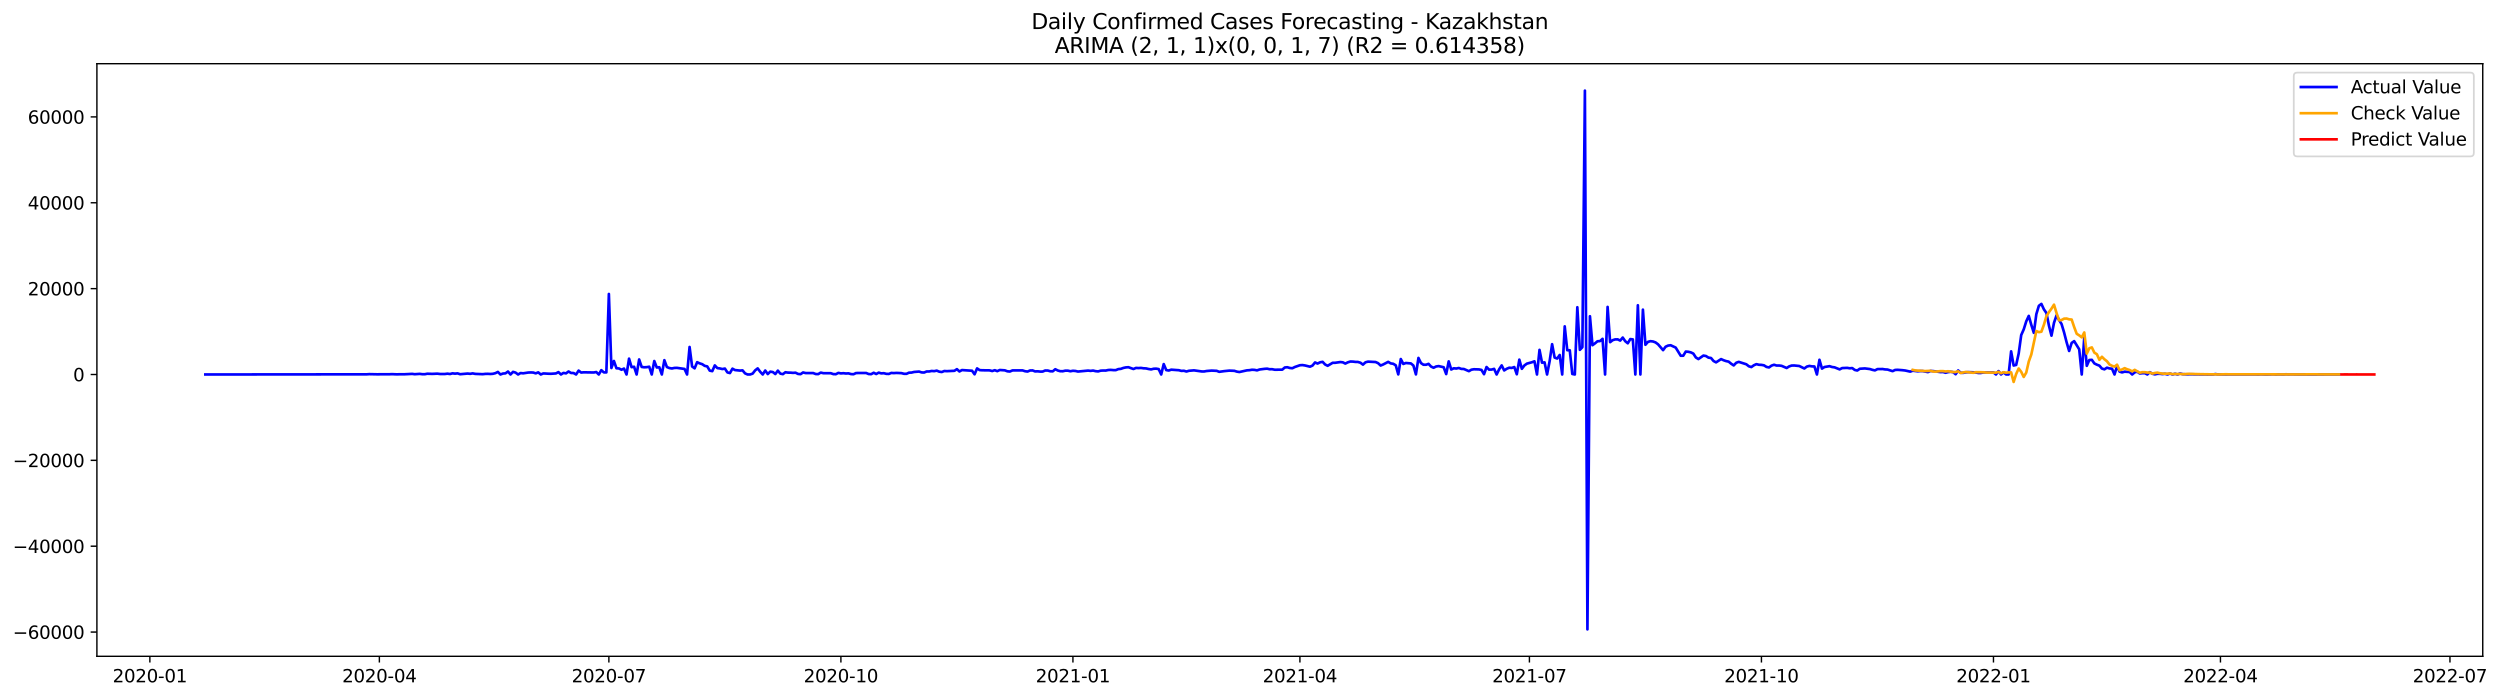 <?xml version="1.0" encoding="utf-8" standalone="no"?>
<!DOCTYPE svg PUBLIC "-//W3C//DTD SVG 1.1//EN"
  "http://www.w3.org/Graphics/SVG/1.1/DTD/svg11.dtd">
<svg xmlns:xlink="http://www.w3.org/1999/xlink" width="1403.28pt" height="392.274pt" viewBox="0 0 1403.28 392.274" xmlns="http://www.w3.org/2000/svg" version="1.1">
 <defs>
  <style type="text/css">*{stroke-linejoin: round; stroke-linecap: butt}</style>
 </defs>
 <g id="figure_1">
  <g id="patch_1">
   <path d="M 0 392.274 
L 1403.28 392.274 
L 1403.28 0 
L 0 0 
z
" style="fill: #ffffff"/>
  </g>
  <g id="axes_1">
   <g id="patch_2">
    <path d="M 54.392 368.396 
L 1393.592 368.396 
L 1393.592 35.755 
L 54.392 35.755 
z
" style="fill: #ffffff"/>
   </g>
   <g id="matplotlib.axis_1">
    <g id="xtick_1">
     <g id="line2d_1">
      <defs>
       <path id="me13d7cc949" d="M 0 0 
L 0 3.5 
" style="stroke: #000000; stroke-width: 0.8"/>
      </defs>
      <g>
       <use xlink:href="#me13d7cc949" x="84.121" y="368.396" style="stroke: #000000; stroke-width: 0.8"/>
      </g>
     </g>
     <g id="text_1">
      <!-- 2020-01 -->
      <g transform="translate(63.229 382.994)scale(0.1 -0.1)">
       <defs>
        <path id="DejaVuSans-32" d="M 1228 531 
L 3431 531 
L 3431 0 
L 469 0 
L 469 531 
Q 828 903 1448 1529 
Q 2069 2156 2228 2338 
Q 2531 2678 2651 2914 
Q 2772 3150 2772 3378 
Q 2772 3750 2511 3984 
Q 2250 4219 1831 4219 
Q 1534 4219 1204 4116 
Q 875 4013 500 3803 
L 500 4441 
Q 881 4594 1212 4672 
Q 1544 4750 1819 4750 
Q 2544 4750 2975 4387 
Q 3406 4025 3406 3419 
Q 3406 3131 3298 2873 
Q 3191 2616 2906 2266 
Q 2828 2175 2409 1742 
Q 1991 1309 1228 531 
z
" transform="scale(0.016)"/>
        <path id="DejaVuSans-30" d="M 2034 4250 
Q 1547 4250 1301 3770 
Q 1056 3291 1056 2328 
Q 1056 1369 1301 889 
Q 1547 409 2034 409 
Q 2525 409 2770 889 
Q 3016 1369 3016 2328 
Q 3016 3291 2770 3770 
Q 2525 4250 2034 4250 
z
M 2034 4750 
Q 2819 4750 3233 4129 
Q 3647 3509 3647 2328 
Q 3647 1150 3233 529 
Q 2819 -91 2034 -91 
Q 1250 -91 836 529 
Q 422 1150 422 2328 
Q 422 3509 836 4129 
Q 1250 4750 2034 4750 
z
" transform="scale(0.016)"/>
        <path id="DejaVuSans-2d" d="M 313 2009 
L 1997 2009 
L 1997 1497 
L 313 1497 
L 313 2009 
z
" transform="scale(0.016)"/>
        <path id="DejaVuSans-31" d="M 794 531 
L 1825 531 
L 1825 4091 
L 703 3866 
L 703 4441 
L 1819 4666 
L 2450 4666 
L 2450 531 
L 3481 531 
L 3481 0 
L 794 0 
L 794 531 
z
" transform="scale(0.016)"/>
       </defs>
       <use xlink:href="#DejaVuSans-32"/>
       <use xlink:href="#DejaVuSans-30" x="63.623"/>
       <use xlink:href="#DejaVuSans-32" x="127.246"/>
       <use xlink:href="#DejaVuSans-30" x="190.869"/>
       <use xlink:href="#DejaVuSans-2d" x="254.492"/>
       <use xlink:href="#DejaVuSans-30" x="290.576"/>
       <use xlink:href="#DejaVuSans-31" x="354.199"/>
      </g>
     </g>
    </g>
    <g id="xtick_2">
     <g id="line2d_2">
      <g>
       <use xlink:href="#me13d7cc949" x="212.944" y="368.396" style="stroke: #000000; stroke-width: 0.8"/>
      </g>
     </g>
     <g id="text_2">
      <!-- 2020-04 -->
      <g transform="translate(192.053 382.994)scale(0.1 -0.1)">
       <defs>
        <path id="DejaVuSans-34" d="M 2419 4116 
L 825 1625 
L 2419 1625 
L 2419 4116 
z
M 2253 4666 
L 3047 4666 
L 3047 1625 
L 3713 1625 
L 3713 1100 
L 3047 1100 
L 3047 0 
L 2419 0 
L 2419 1100 
L 313 1100 
L 313 1709 
L 2253 4666 
z
" transform="scale(0.016)"/>
       </defs>
       <use xlink:href="#DejaVuSans-32"/>
       <use xlink:href="#DejaVuSans-30" x="63.623"/>
       <use xlink:href="#DejaVuSans-32" x="127.246"/>
       <use xlink:href="#DejaVuSans-30" x="190.869"/>
       <use xlink:href="#DejaVuSans-2d" x="254.492"/>
       <use xlink:href="#DejaVuSans-30" x="290.576"/>
       <use xlink:href="#DejaVuSans-34" x="354.199"/>
      </g>
     </g>
    </g>
    <g id="xtick_3">
     <g id="line2d_3">
      <g>
       <use xlink:href="#me13d7cc949" x="341.768" y="368.396" style="stroke: #000000; stroke-width: 0.8"/>
      </g>
     </g>
     <g id="text_3">
      <!-- 2020-07 -->
      <g transform="translate(320.877 382.994)scale(0.1 -0.1)">
       <defs>
        <path id="DejaVuSans-37" d="M 525 4666 
L 3525 4666 
L 3525 4397 
L 1831 0 
L 1172 0 
L 2766 4134 
L 525 4134 
L 525 4666 
z
" transform="scale(0.016)"/>
       </defs>
       <use xlink:href="#DejaVuSans-32"/>
       <use xlink:href="#DejaVuSans-30" x="63.623"/>
       <use xlink:href="#DejaVuSans-32" x="127.246"/>
       <use xlink:href="#DejaVuSans-30" x="190.869"/>
       <use xlink:href="#DejaVuSans-2d" x="254.492"/>
       <use xlink:href="#DejaVuSans-30" x="290.576"/>
       <use xlink:href="#DejaVuSans-37" x="354.199"/>
      </g>
     </g>
    </g>
    <g id="xtick_4">
     <g id="line2d_4">
      <g>
       <use xlink:href="#me13d7cc949" x="472.007" y="368.396" style="stroke: #000000; stroke-width: 0.8"/>
      </g>
     </g>
     <g id="text_4">
      <!-- 2020-10 -->
      <g transform="translate(451.116 382.994)scale(0.1 -0.1)">
       <use xlink:href="#DejaVuSans-32"/>
       <use xlink:href="#DejaVuSans-30" x="63.623"/>
       <use xlink:href="#DejaVuSans-32" x="127.246"/>
       <use xlink:href="#DejaVuSans-30" x="190.869"/>
       <use xlink:href="#DejaVuSans-2d" x="254.492"/>
       <use xlink:href="#DejaVuSans-31" x="290.576"/>
       <use xlink:href="#DejaVuSans-30" x="354.199"/>
      </g>
     </g>
    </g>
    <g id="xtick_5">
     <g id="line2d_5">
      <g>
       <use xlink:href="#me13d7cc949" x="602.247" y="368.396" style="stroke: #000000; stroke-width: 0.8"/>
      </g>
     </g>
     <g id="text_5">
      <!-- 2021-01 -->
      <g transform="translate(581.355 382.994)scale(0.1 -0.1)">
       <use xlink:href="#DejaVuSans-32"/>
       <use xlink:href="#DejaVuSans-30" x="63.623"/>
       <use xlink:href="#DejaVuSans-32" x="127.246"/>
       <use xlink:href="#DejaVuSans-31" x="190.869"/>
       <use xlink:href="#DejaVuSans-2d" x="254.492"/>
       <use xlink:href="#DejaVuSans-30" x="290.576"/>
       <use xlink:href="#DejaVuSans-31" x="354.199"/>
      </g>
     </g>
    </g>
    <g id="xtick_6">
     <g id="line2d_6">
      <g>
       <use xlink:href="#me13d7cc949" x="729.655" y="368.396" style="stroke: #000000; stroke-width: 0.8"/>
      </g>
     </g>
     <g id="text_6">
      <!-- 2021-04 -->
      <g transform="translate(708.763 382.994)scale(0.1 -0.1)">
       <use xlink:href="#DejaVuSans-32"/>
       <use xlink:href="#DejaVuSans-30" x="63.623"/>
       <use xlink:href="#DejaVuSans-32" x="127.246"/>
       <use xlink:href="#DejaVuSans-31" x="190.869"/>
       <use xlink:href="#DejaVuSans-2d" x="254.492"/>
       <use xlink:href="#DejaVuSans-30" x="290.576"/>
       <use xlink:href="#DejaVuSans-34" x="354.199"/>
      </g>
     </g>
    </g>
    <g id="xtick_7">
     <g id="line2d_7">
      <g>
       <use xlink:href="#me13d7cc949" x="858.478" y="368.396" style="stroke: #000000; stroke-width: 0.8"/>
      </g>
     </g>
     <g id="text_7">
      <!-- 2021-07 -->
      <g transform="translate(837.587 382.994)scale(0.1 -0.1)">
       <use xlink:href="#DejaVuSans-32"/>
       <use xlink:href="#DejaVuSans-30" x="63.623"/>
       <use xlink:href="#DejaVuSans-32" x="127.246"/>
       <use xlink:href="#DejaVuSans-31" x="190.869"/>
       <use xlink:href="#DejaVuSans-2d" x="254.492"/>
       <use xlink:href="#DejaVuSans-30" x="290.576"/>
       <use xlink:href="#DejaVuSans-37" x="354.199"/>
      </g>
     </g>
    </g>
    <g id="xtick_8">
     <g id="line2d_8">
      <g>
       <use xlink:href="#me13d7cc949" x="988.718" y="368.396" style="stroke: #000000; stroke-width: 0.8"/>
      </g>
     </g>
     <g id="text_8">
      <!-- 2021-10 -->
      <g transform="translate(967.826 382.994)scale(0.1 -0.1)">
       <use xlink:href="#DejaVuSans-32"/>
       <use xlink:href="#DejaVuSans-30" x="63.623"/>
       <use xlink:href="#DejaVuSans-32" x="127.246"/>
       <use xlink:href="#DejaVuSans-31" x="190.869"/>
       <use xlink:href="#DejaVuSans-2d" x="254.492"/>
       <use xlink:href="#DejaVuSans-31" x="290.576"/>
       <use xlink:href="#DejaVuSans-30" x="354.199"/>
      </g>
     </g>
    </g>
    <g id="xtick_9">
     <g id="line2d_9">
      <g>
       <use xlink:href="#me13d7cc949" x="1118.957" y="368.396" style="stroke: #000000; stroke-width: 0.8"/>
      </g>
     </g>
     <g id="text_9">
      <!-- 2022-01 -->
      <g transform="translate(1098.066 382.994)scale(0.1 -0.1)">
       <use xlink:href="#DejaVuSans-32"/>
       <use xlink:href="#DejaVuSans-30" x="63.623"/>
       <use xlink:href="#DejaVuSans-32" x="127.246"/>
       <use xlink:href="#DejaVuSans-32" x="190.869"/>
       <use xlink:href="#DejaVuSans-2d" x="254.492"/>
       <use xlink:href="#DejaVuSans-30" x="290.576"/>
       <use xlink:href="#DejaVuSans-31" x="354.199"/>
      </g>
     </g>
    </g>
    <g id="xtick_10">
     <g id="line2d_10">
      <g>
       <use xlink:href="#me13d7cc949" x="1246.365" y="368.396" style="stroke: #000000; stroke-width: 0.8"/>
      </g>
     </g>
     <g id="text_10">
      <!-- 2022-04 -->
      <g transform="translate(1225.474 382.994)scale(0.1 -0.1)">
       <use xlink:href="#DejaVuSans-32"/>
       <use xlink:href="#DejaVuSans-30" x="63.623"/>
       <use xlink:href="#DejaVuSans-32" x="127.246"/>
       <use xlink:href="#DejaVuSans-32" x="190.869"/>
       <use xlink:href="#DejaVuSans-2d" x="254.492"/>
       <use xlink:href="#DejaVuSans-30" x="290.576"/>
       <use xlink:href="#DejaVuSans-34" x="354.199"/>
      </g>
     </g>
    </g>
    <g id="xtick_11">
     <g id="line2d_11">
      <g>
       <use xlink:href="#me13d7cc949" x="1375.189" y="368.396" style="stroke: #000000; stroke-width: 0.8"/>
      </g>
     </g>
     <g id="text_11">
      <!-- 2022-07 -->
      <g transform="translate(1354.297 382.994)scale(0.1 -0.1)">
       <use xlink:href="#DejaVuSans-32"/>
       <use xlink:href="#DejaVuSans-30" x="63.623"/>
       <use xlink:href="#DejaVuSans-32" x="127.246"/>
       <use xlink:href="#DejaVuSans-32" x="190.869"/>
       <use xlink:href="#DejaVuSans-2d" x="254.492"/>
       <use xlink:href="#DejaVuSans-30" x="290.576"/>
       <use xlink:href="#DejaVuSans-37" x="354.199"/>
      </g>
     </g>
    </g>
   </g>
   <g id="matplotlib.axis_2">
    <g id="ytick_1">
     <g id="line2d_12">
      <defs>
       <path id="m9abf284ba2" d="M 0 0 
L -3.5 0 
" style="stroke: #000000; stroke-width: 0.8"/>
      </defs>
      <g>
       <use xlink:href="#m9abf284ba2" x="54.392" y="354.782" style="stroke: #000000; stroke-width: 0.8"/>
      </g>
     </g>
     <g id="text_12">
      <!-- −60000 -->
      <g transform="translate(7.2 358.581)scale(0.1 -0.1)">
       <defs>
        <path id="DejaVuSans-2212" d="M 678 2272 
L 4684 2272 
L 4684 1741 
L 678 1741 
L 678 2272 
z
" transform="scale(0.016)"/>
        <path id="DejaVuSans-36" d="M 2113 2584 
Q 1688 2584 1439 2293 
Q 1191 2003 1191 1497 
Q 1191 994 1439 701 
Q 1688 409 2113 409 
Q 2538 409 2786 701 
Q 3034 994 3034 1497 
Q 3034 2003 2786 2293 
Q 2538 2584 2113 2584 
z
M 3366 4563 
L 3366 3988 
Q 3128 4100 2886 4159 
Q 2644 4219 2406 4219 
Q 1781 4219 1451 3797 
Q 1122 3375 1075 2522 
Q 1259 2794 1537 2939 
Q 1816 3084 2150 3084 
Q 2853 3084 3261 2657 
Q 3669 2231 3669 1497 
Q 3669 778 3244 343 
Q 2819 -91 2113 -91 
Q 1303 -91 875 529 
Q 447 1150 447 2328 
Q 447 3434 972 4092 
Q 1497 4750 2381 4750 
Q 2619 4750 2861 4703 
Q 3103 4656 3366 4563 
z
" transform="scale(0.016)"/>
       </defs>
       <use xlink:href="#DejaVuSans-2212"/>
       <use xlink:href="#DejaVuSans-36" x="83.789"/>
       <use xlink:href="#DejaVuSans-30" x="147.412"/>
       <use xlink:href="#DejaVuSans-30" x="211.035"/>
       <use xlink:href="#DejaVuSans-30" x="274.658"/>
       <use xlink:href="#DejaVuSans-30" x="338.281"/>
      </g>
     </g>
    </g>
    <g id="ytick_2">
     <g id="line2d_13">
      <g>
       <use xlink:href="#m9abf284ba2" x="54.392" y="306.589" style="stroke: #000000; stroke-width: 0.8"/>
      </g>
     </g>
     <g id="text_13">
      <!-- −40000 -->
      <g transform="translate(7.2 310.388)scale(0.1 -0.1)">
       <use xlink:href="#DejaVuSans-2212"/>
       <use xlink:href="#DejaVuSans-34" x="83.789"/>
       <use xlink:href="#DejaVuSans-30" x="147.412"/>
       <use xlink:href="#DejaVuSans-30" x="211.035"/>
       <use xlink:href="#DejaVuSans-30" x="274.658"/>
       <use xlink:href="#DejaVuSans-30" x="338.281"/>
      </g>
     </g>
    </g>
    <g id="ytick_3">
     <g id="line2d_14">
      <g>
       <use xlink:href="#m9abf284ba2" x="54.392" y="258.396" style="stroke: #000000; stroke-width: 0.8"/>
      </g>
     </g>
     <g id="text_14">
      <!-- −20000 -->
      <g transform="translate(7.2 262.195)scale(0.1 -0.1)">
       <use xlink:href="#DejaVuSans-2212"/>
       <use xlink:href="#DejaVuSans-32" x="83.789"/>
       <use xlink:href="#DejaVuSans-30" x="147.412"/>
       <use xlink:href="#DejaVuSans-30" x="211.035"/>
       <use xlink:href="#DejaVuSans-30" x="274.658"/>
       <use xlink:href="#DejaVuSans-30" x="338.281"/>
      </g>
     </g>
    </g>
    <g id="ytick_4">
     <g id="line2d_15">
      <g>
       <use xlink:href="#m9abf284ba2" x="54.392" y="210.203" style="stroke: #000000; stroke-width: 0.8"/>
      </g>
     </g>
     <g id="text_15">
      <!-- 0 -->
      <g transform="translate(41.03 214.002)scale(0.1 -0.1)">
       <use xlink:href="#DejaVuSans-30"/>
      </g>
     </g>
    </g>
    <g id="ytick_5">
     <g id="line2d_16">
      <g>
       <use xlink:href="#m9abf284ba2" x="54.392" y="162.01" style="stroke: #000000; stroke-width: 0.8"/>
      </g>
     </g>
     <g id="text_16">
      <!-- 20000 -->
      <g transform="translate(15.58 165.81)scale(0.1 -0.1)">
       <use xlink:href="#DejaVuSans-32"/>
       <use xlink:href="#DejaVuSans-30" x="63.623"/>
       <use xlink:href="#DejaVuSans-30" x="127.246"/>
       <use xlink:href="#DejaVuSans-30" x="190.869"/>
       <use xlink:href="#DejaVuSans-30" x="254.492"/>
      </g>
     </g>
    </g>
    <g id="ytick_6">
     <g id="line2d_17">
      <g>
       <use xlink:href="#m9abf284ba2" x="54.392" y="113.818" style="stroke: #000000; stroke-width: 0.8"/>
      </g>
     </g>
     <g id="text_17">
      <!-- 40000 -->
      <g transform="translate(15.58 117.617)scale(0.1 -0.1)">
       <use xlink:href="#DejaVuSans-34"/>
       <use xlink:href="#DejaVuSans-30" x="63.623"/>
       <use xlink:href="#DejaVuSans-30" x="127.246"/>
       <use xlink:href="#DejaVuSans-30" x="190.869"/>
       <use xlink:href="#DejaVuSans-30" x="254.492"/>
      </g>
     </g>
    </g>
    <g id="ytick_7">
     <g id="line2d_18">
      <g>
       <use xlink:href="#m9abf284ba2" x="54.392" y="65.625" style="stroke: #000000; stroke-width: 0.8"/>
      </g>
     </g>
     <g id="text_18">
      <!-- 60000 -->
      <g transform="translate(15.58 69.424)scale(0.1 -0.1)">
       <use xlink:href="#DejaVuSans-36"/>
       <use xlink:href="#DejaVuSans-30" x="63.623"/>
       <use xlink:href="#DejaVuSans-30" x="127.246"/>
       <use xlink:href="#DejaVuSans-30" x="190.869"/>
       <use xlink:href="#DejaVuSans-30" x="254.492"/>
      </g>
     </g>
    </g>
   </g>
   <g id="line2d_19">
    <path d="M 115.265 210.203 
L 205.866 210.109 
L 207.282 210.015 
L 211.529 210.104 
L 218.607 210.076 
L 220.023 210.015 
L 222.854 210.131 
L 224.27 210.073 
L 227.101 210.076 
L 231.348 209.863 
L 232.763 210.051 
L 235.595 209.856 
L 237.01 210.037 
L 238.426 210.056 
L 239.842 209.779 
L 242.673 209.866 
L 245.504 209.738 
L 246.92 209.916 
L 249.751 209.919 
L 251.167 209.741 
L 252.582 209.936 
L 253.998 209.567 
L 255.414 209.733 
L 256.829 209.577 
L 258.245 210.051 
L 262.492 209.68 
L 263.908 209.827 
L 265.323 209.586 
L 266.739 209.863 
L 270.986 210.03 
L 272.401 209.871 
L 273.817 209.832 
L 275.233 209.919 
L 276.648 209.815 
L 278.064 209.463 
L 279.48 208.772 
L 280.895 210.203 
L 282.311 209.678 
L 283.727 209.565 
L 285.142 208.553 
L 286.558 210.203 
L 287.974 208.729 
L 289.389 209.148 
L 290.805 210.203 
L 292.221 209.396 
L 293.636 209.548 
L 296.467 209.119 
L 297.883 209.056 
L 299.299 209.119 
L 300.714 209.569 
L 302.13 209.008 
L 303.546 210.203 
L 304.961 209.613 
L 307.793 209.762 
L 309.208 209.806 
L 312.04 209.613 
L 313.455 208.871 
L 314.871 210.203 
L 316.286 209.321 
L 317.702 209.582 
L 319.118 208.526 
L 320.533 209.36 
L 321.949 209.396 
L 323.365 210.203 
L 324.78 208.03 
L 326.196 209.129 
L 327.612 208.982 
L 333.274 209.083 
L 334.69 208.832 
L 336.106 210.203 
L 337.521 207.774 
L 338.937 209.018 
L 340.352 209.025 
L 341.768 165.006 
L 343.184 206.567 
L 344.599 202.625 
L 346.015 206.704 
L 347.431 206.822 
L 348.846 207.531 
L 350.262 206.888 
L 351.678 210.203 
L 353.093 201.316 
L 354.509 206.088 
L 355.925 205.871 
L 357.34 210.203 
L 358.756 201.765 
L 360.171 205.965 
L 361.587 206.169 
L 363.003 206.09 
L 364.418 205.847 
L 365.834 210.203 
L 367.25 202.649 
L 368.665 206.275 
L 370.081 206.143 
L 371.497 210.203 
L 372.912 202.172 
L 374.328 206.01 
L 375.744 206.603 
L 377.159 206.825 
L 378.575 206.526 
L 379.99 206.483 
L 384.237 207.097 
L 385.653 210.203 
L 387.069 194.765 
L 388.484 205.704 
L 389.9 206.748 
L 391.316 203.309 
L 392.731 203.962 
L 394.147 204.41 
L 395.563 205.362 
L 396.978 205.666 
L 398.394 208.035 
L 399.81 208.326 
L 401.225 205.109 
L 402.641 206.615 
L 404.056 206.806 
L 405.472 207.15 
L 406.888 206.878 
L 408.303 209.051 
L 409.719 209.398 
L 411.135 206.945 
L 412.55 207.719 
L 415.382 208.015 
L 416.797 207.89 
L 418.213 209.579 
L 419.629 210.203 
L 421.044 210.203 
L 422.46 209.716 
L 423.875 207.904 
L 425.291 206.777 
L 426.707 208.678 
L 428.122 210.203 
L 429.538 207.979 
L 430.954 209.965 
L 432.369 208.615 
L 433.785 208.83 
L 435.201 209.953 
L 436.616 208.044 
L 438.032 209.724 
L 439.448 210.01 
L 440.863 208.943 
L 442.279 209.16 
L 443.695 209.167 
L 445.11 209.3 
L 446.526 209.191 
L 447.941 209.892 
L 449.357 210.027 
L 450.773 209.066 
L 452.188 209.396 
L 456.435 209.396 
L 457.851 209.945 
L 459.267 209.994 
L 460.682 209.143 
L 462.098 209.463 
L 466.345 209.497 
L 467.76 209.986 
L 469.176 210.039 
L 470.592 209.302 
L 472.007 209.598 
L 473.423 209.485 
L 474.839 209.654 
L 476.254 209.567 
L 477.67 209.972 
L 479.086 210.059 
L 480.501 209.396 
L 483.333 209.365 
L 486.164 209.355 
L 487.58 209.943 
L 488.995 210.025 
L 490.411 209.23 
L 491.826 209.938 
L 493.242 209.16 
L 494.658 209.582 
L 496.073 209.478 
L 497.489 209.835 
L 498.905 209.89 
L 500.32 209.329 
L 501.736 209.427 
L 503.152 209.324 
L 505.983 209.444 
L 507.399 209.803 
L 508.814 209.837 
L 510.23 209.186 
L 511.645 209.138 
L 513.061 208.789 
L 515.892 208.562 
L 517.308 209.039 
L 518.724 209.1 
L 520.139 208.514 
L 521.555 208.509 
L 522.971 208.222 
L 524.386 208.338 
L 525.802 208.037 
L 527.218 208.622 
L 528.633 208.818 
L 530.049 208.251 
L 531.464 208.336 
L 535.711 208.141 
L 537.127 207.22 
L 538.543 208.504 
L 539.958 207.721 
L 545.621 208.1 
L 547.037 210.097 
L 548.452 206.786 
L 549.868 207.736 
L 551.284 207.839 
L 555.53 207.895 
L 556.946 208.275 
L 558.362 207.789 
L 559.777 208.331 
L 561.193 207.688 
L 564.024 207.875 
L 565.44 208.408 
L 566.856 208.545 
L 568.271 207.929 
L 573.934 207.9 
L 575.349 208.362 
L 576.765 208.557 
L 578.181 207.962 
L 579.596 207.921 
L 581.012 208.483 
L 582.428 208.418 
L 583.843 208.572 
L 585.259 208.562 
L 586.675 207.965 
L 588.09 207.977 
L 589.506 208.386 
L 590.922 208.43 
L 592.337 207.256 
L 593.753 207.972 
L 595.169 208.372 
L 596.584 208.379 
L 598 208.044 
L 599.415 208.063 
L 600.831 208.389 
L 602.247 208.121 
L 603.662 208.227 
L 605.078 208.557 
L 610.741 208.018 
L 612.156 208.172 
L 613.572 208.003 
L 614.988 208.341 
L 616.403 208.476 
L 617.819 208.059 
L 619.234 207.974 
L 620.65 208.008 
L 622.066 207.69 
L 623.481 207.62 
L 624.897 207.745 
L 626.313 207.753 
L 627.728 207.186 
L 629.144 207.044 
L 630.56 206.526 
L 631.975 206.232 
L 633.391 206.121 
L 636.222 207.133 
L 637.638 206.524 
L 639.053 206.598 
L 640.469 206.521 
L 641.885 206.733 
L 643.3 206.798 
L 644.716 207.131 
L 646.132 207.348 
L 647.547 206.986 
L 648.963 206.921 
L 650.379 207.174 
L 651.794 210.203 
L 653.21 204.369 
L 654.626 207.736 
L 656.041 207.979 
L 657.457 207.497 
L 660.288 207.714 
L 661.704 207.803 
L 663.119 208.186 
L 664.535 208.112 
L 665.951 208.536 
L 667.366 208.126 
L 670.198 207.888 
L 674.445 208.488 
L 675.86 208.516 
L 677.276 208.254 
L 680.107 208.02 
L 682.938 208.157 
L 684.354 208.704 
L 687.185 208.319 
L 690.017 208.032 
L 692.848 208.145 
L 694.264 208.589 
L 695.679 208.818 
L 699.926 207.88 
L 701.342 207.789 
L 702.758 207.543 
L 704.173 207.62 
L 705.589 207.888 
L 707.004 207.406 
L 709.836 207.037 
L 711.251 206.936 
L 712.667 207.259 
L 714.083 207.242 
L 715.498 207.526 
L 719.745 207.502 
L 721.161 206.278 
L 722.577 206.131 
L 723.992 206.555 
L 725.408 206.697 
L 726.823 205.998 
L 729.655 205.013 
L 731.07 204.921 
L 732.486 205.133 
L 735.317 205.827 
L 736.733 205.191 
L 738.149 203.451 
L 739.564 204.073 
L 740.98 203.372 
L 742.396 203.109 
L 743.811 204.598 
L 745.227 205.319 
L 748.058 203.635 
L 749.474 203.632 
L 752.305 203.225 
L 753.721 203.372 
L 755.136 204.08 
L 756.552 203.382 
L 757.968 202.936 
L 759.383 202.972 
L 760.799 203.143 
L 762.215 203.177 
L 763.63 203.598 
L 765.046 204.671 
L 766.462 203.365 
L 767.877 202.986 
L 772.124 203.21 
L 773.54 203.849 
L 774.955 205.177 
L 776.371 204.596 
L 779.202 203.116 
L 780.618 203.969 
L 782.034 204.201 
L 783.449 205.042 
L 784.865 210.148 
L 786.281 201.536 
L 787.696 204.285 
L 789.112 203.755 
L 791.943 203.994 
L 793.359 205.169 
L 794.774 210.155 
L 796.19 200.912 
L 797.606 203.789 
L 799.021 204.741 
L 800.437 204.741 
L 801.853 204.237 
L 803.268 205.753 
L 804.684 206.425 
L 806.1 205.721 
L 807.515 205.49 
L 810.347 206.136 
L 811.762 209.972 
L 813.178 202.832 
L 814.593 207.406 
L 816.009 206.729 
L 817.425 206.866 
L 818.84 206.557 
L 820.256 207.063 
L 821.672 207.119 
L 824.503 208.341 
L 825.919 207.507 
L 827.334 207.275 
L 830.166 207.357 
L 831.581 207.654 
L 832.997 210.035 
L 834.412 206.015 
L 835.828 207.485 
L 837.244 207.444 
L 838.659 207.047 
L 840.075 210.203 
L 841.491 207.275 
L 842.906 205.107 
L 844.322 207.929 
L 845.738 207.001 
L 847.153 206.403 
L 848.569 206.533 
L 849.985 206.035 
L 851.4 210.073 
L 852.816 201.871 
L 854.232 207.015 
L 855.647 205.145 
L 857.063 204.121 
L 859.894 203.331 
L 861.31 202.798 
L 862.725 210.203 
L 864.141 196.394 
L 865.557 203.584 
L 866.972 203.394 
L 868.388 210.203 
L 869.804 202.856 
L 871.219 193.203 
L 872.635 200.712 
L 874.051 201.259 
L 875.466 199.259 
L 876.882 210.203 
L 878.297 183.189 
L 879.713 196.569 
L 881.129 196.615 
L 882.544 209.904 
L 883.96 210.203 
L 885.376 172.461 
L 886.791 196.367 
L 888.207 194.897 
L 889.623 50.876 
L 891.038 353.276 
L 892.454 177.519 
L 893.87 193.769 
L 895.285 192.736 
L 896.701 191.55 
L 898.116 191.461 
L 899.532 190.194 
L 900.948 210.203 
L 902.363 172.28 
L 903.779 192.066 
L 905.195 190.95 
L 906.61 190.514 
L 908.026 190.488 
L 909.442 191.169 
L 910.857 189.471 
L 912.273 191.536 
L 913.689 192.685 
L 915.104 190.336 
L 916.52 190.507 
L 917.936 210.203 
L 919.351 171.355 
L 920.767 210.203 
L 922.182 173.81 
L 923.598 193.524 
L 925.014 191.897 
L 926.429 191.509 
L 927.845 191.68 
L 929.261 192.201 
L 930.676 193.251 
L 933.508 196.543 
L 934.923 194.618 
L 936.339 193.974 
L 937.755 193.789 
L 940.586 195.104 
L 943.417 199.695 
L 944.833 199.654 
L 946.248 197.336 
L 947.664 197.461 
L 949.08 197.796 
L 950.495 198.478 
L 951.911 200.651 
L 953.327 201.541 
L 956.158 199.582 
L 957.574 199.844 
L 958.989 200.745 
L 960.405 200.938 
L 961.821 202.632 
L 963.236 203.396 
L 966.067 201.567 
L 967.483 202.21 
L 968.899 202.692 
L 970.314 202.996 
L 971.73 204.167 
L 973.146 205.116 
L 974.561 203.63 
L 975.977 203.119 
L 980.224 204.471 
L 981.64 205.601 
L 983.055 206.035 
L 984.471 205.035 
L 985.886 204.401 
L 987.302 204.748 
L 988.718 204.81 
L 990.133 205.066 
L 991.549 205.955 
L 992.965 206.249 
L 994.38 205.232 
L 995.796 204.745 
L 997.212 205.184 
L 998.627 205.167 
L 1000.043 205.355 
L 1002.874 206.565 
L 1004.29 205.666 
L 1005.706 205.182 
L 1007.121 205.153 
L 1009.952 205.442 
L 1012.784 206.839 
L 1014.199 205.777 
L 1015.615 205.396 
L 1017.031 205.642 
L 1018.446 205.702 
L 1019.862 210.203 
L 1021.278 201.95 
L 1022.693 206.919 
L 1024.109 206.015 
L 1026.94 205.538 
L 1028.356 206.006 
L 1029.771 206.203 
L 1032.603 207.341 
L 1034.018 206.608 
L 1036.85 206.49 
L 1038.265 206.724 
L 1039.681 206.603 
L 1041.097 207.654 
L 1042.512 207.974 
L 1043.928 206.991 
L 1046.759 206.801 
L 1049.59 207.155 
L 1051.006 207.598 
L 1052.422 207.909 
L 1053.837 207.184 
L 1056.669 207.138 
L 1058.084 207.362 
L 1059.5 207.437 
L 1062.331 208.341 
L 1063.747 207.661 
L 1065.163 207.584 
L 1067.994 207.803 
L 1069.41 207.972 
L 1072.241 208.603 
L 1073.656 208.08 
L 1076.488 208.425 
L 1077.903 208.28 
L 1079.319 208.3 
L 1082.15 208.875 
L 1083.566 208.237 
L 1084.982 208.28 
L 1089.229 208.868 
L 1090.644 208.813 
L 1092.06 209.242 
L 1093.475 208.863 
L 1094.891 208.692 
L 1096.307 208.888 
L 1097.722 210.061 
L 1099.138 207.945 
L 1100.554 209.239 
L 1101.969 209.3 
L 1103.385 208.994 
L 1104.801 208.873 
L 1107.632 208.974 
L 1109.048 209.107 
L 1110.463 209.357 
L 1111.879 209.35 
L 1113.295 209.08 
L 1118.957 209.044 
L 1120.373 210.203 
L 1121.788 208.307 
L 1123.204 210.196 
L 1124.62 209.013 
L 1126.035 210.203 
L 1127.451 210.203 
L 1128.867 197.22 
L 1130.282 205.174 
L 1131.698 204.83 
L 1133.114 198.422 
L 1134.529 188.076 
L 1135.945 184.885 
L 1137.36 180.369 
L 1138.776 177.312 
L 1140.192 182.331 
L 1141.607 186.815 
L 1143.023 176.321 
L 1144.439 171.659 
L 1145.854 170.586 
L 1147.27 173.651 
L 1148.686 175.702 
L 1150.101 182.82 
L 1151.517 188.408 
L 1152.933 181.206 
L 1154.348 177.051 
L 1155.764 179.586 
L 1157.18 181.883 
L 1158.595 186.608 
L 1160.011 192.116 
L 1161.426 197.001 
L 1162.842 192.492 
L 1164.258 191.488 
L 1167.089 196.071 
L 1168.505 210.203 
L 1169.92 189.444 
L 1171.336 205.338 
L 1172.752 202.078 
L 1174.167 201.982 
L 1175.583 203.984 
L 1176.999 204.702 
L 1178.414 205.239 
L 1179.83 206.875 
L 1181.245 207.309 
L 1182.661 206.382 
L 1184.077 206.81 
L 1185.492 206.948 
L 1186.908 210.203 
L 1188.324 205.447 
L 1189.739 208.584 
L 1191.155 209.039 
L 1192.571 208.625 
L 1195.402 208.818 
L 1196.818 210.203 
L 1198.233 209.008 
L 1199.649 208.62 
L 1201.064 209.651 
L 1202.48 209.49 
L 1203.896 209.454 
L 1205.311 210.203 
L 1206.727 208.912 
L 1208.143 209.791 
L 1209.558 210.138 
L 1210.974 209.822 
L 1212.39 209.796 
L 1213.805 209.989 
L 1215.221 209.81 
L 1216.637 210.203 
L 1218.052 209.668 
L 1219.468 210.203 
L 1220.884 209.794 
L 1222.299 210.203 
L 1223.715 209.663 
L 1225.13 210.01 
L 1227.962 210.126 
L 1229.377 210.063 
L 1232.209 210.116 
L 1242.118 210.203 
L 1243.534 209.969 
L 1244.949 210.165 
L 1266.184 210.155 
L 1267.6 210.203 
L 1269.015 210.1 
L 1271.847 210.203 
L 1276.094 210.107 
L 1277.509 210.203 
L 1278.925 210.133 
L 1281.756 210.203 
L 1283.172 210.085 
L 1284.588 210.167 
L 1286.003 210.102 
L 1290.25 210.186 
L 1312.9 210.165 
L 1312.9 210.165 
" clip-path="url(#p97b93682c7)" style="fill: none; stroke: #0000ff; stroke-width: 1.5; stroke-linecap: square"/>
   </g>
   <g id="line2d_20">
    <path d="M 1073.656 207.622 
L 1075.072 207.936 
L 1080.735 208.29 
L 1083.566 208.138 
L 1084.982 208.512 
L 1086.397 208.614 
L 1089.229 208.308 
L 1090.644 208.323 
L 1092.06 208.506 
L 1093.475 208.384 
L 1096.307 208.834 
L 1097.722 208.824 
L 1099.138 208.418 
L 1100.554 209.365 
L 1103.385 208.776 
L 1106.216 209.101 
L 1107.632 209.255 
L 1109.048 208.9 
L 1113.295 208.953 
L 1114.71 209.12 
L 1117.541 209.161 
L 1120.373 209.155 
L 1121.788 208.716 
L 1123.204 209.492 
L 1124.62 208.928 
L 1126.035 209.196 
L 1127.451 209.017 
L 1128.867 209.027 
L 1130.282 214.377 
L 1131.698 209.904 
L 1133.114 206.852 
L 1134.529 208.709 
L 1135.945 211.582 
L 1137.36 209.123 
L 1138.776 202.929 
L 1140.192 198.993 
L 1143.023 185.81 
L 1144.439 186.43 
L 1145.854 186.193 
L 1147.27 182.293 
L 1148.686 177.46 
L 1150.101 175.193 
L 1151.517 173.252 
L 1152.933 171.016 
L 1154.348 175.686 
L 1155.764 179.797 
L 1157.18 179.63 
L 1158.595 178.857 
L 1160.011 178.803 
L 1161.426 179.246 
L 1162.842 179.364 
L 1164.258 183.58 
L 1165.673 187.35 
L 1167.089 188.243 
L 1168.505 189.357 
L 1169.92 186.622 
L 1171.336 198.468 
L 1172.752 195.491 
L 1174.167 195.001 
L 1175.583 197.938 
L 1176.999 198.827 
L 1178.414 201.961 
L 1179.83 200.271 
L 1181.245 201.675 
L 1182.661 202.769 
L 1184.077 204.603 
L 1185.492 205.328 
L 1186.908 205.814 
L 1188.324 204.708 
L 1189.739 207.836 
L 1191.155 207.384 
L 1192.571 206.648 
L 1193.986 207.266 
L 1195.402 207.707 
L 1196.818 208.458 
L 1198.233 207.609 
L 1201.064 209.231 
L 1202.48 208.909 
L 1203.896 208.908 
L 1205.311 209.13 
L 1206.727 209.103 
L 1208.143 209.712 
L 1209.558 209.362 
L 1210.974 209.169 
L 1212.39 209.507 
L 1213.805 209.705 
L 1215.221 209.777 
L 1218.052 209.659 
L 1219.468 210.024 
L 1220.884 209.881 
L 1222.299 209.952 
L 1223.715 209.874 
L 1225.13 210.03 
L 1226.546 210.022 
L 1227.962 209.843 
L 1235.04 210.031 
L 1242.118 210.14 
L 1243.534 210.101 
L 1244.949 210.187 
L 1249.196 210.087 
L 1252.028 210.12 
L 1256.275 210.118 
L 1290.25 210.149 
L 1298.744 210.124 
L 1304.407 210.158 
L 1312.9 210.169 
L 1312.9 210.169 
" clip-path="url(#p97b93682c7)" style="fill: none; stroke: #ffa500; stroke-width: 1.5; stroke-linecap: square"/>
   </g>
   <g id="line2d_21">
    <path d="M 1314.316 210.184 
L 1315.732 210.173 
L 1317.147 210.174 
L 1318.563 210.177 
L 1319.979 210.178 
L 1321.394 210.179 
L 1322.81 210.175 
L 1324.226 210.178 
L 1325.641 210.177 
L 1327.057 210.177 
L 1328.473 210.177 
L 1329.888 210.177 
L 1331.304 210.177 
L 1332.719 210.177 
" clip-path="url(#p97b93682c7)" style="fill: none; stroke: #ff0000; stroke-width: 1.5; stroke-linecap: square"/>
   </g>
   <g id="patch_3">
    <path d="M 54.392 368.396 
L 54.392 35.755 
" style="fill: none; stroke: #000000; stroke-width: 0.8; stroke-linejoin: miter; stroke-linecap: square"/>
   </g>
   <g id="patch_4">
    <path d="M 1393.592 368.396 
L 1393.592 35.755 
" style="fill: none; stroke: #000000; stroke-width: 0.8; stroke-linejoin: miter; stroke-linecap: square"/>
   </g>
   <g id="patch_5">
    <path d="M 54.392 368.396 
L 1393.592 368.396 
" style="fill: none; stroke: #000000; stroke-width: 0.8; stroke-linejoin: miter; stroke-linecap: square"/>
   </g>
   <g id="patch_6">
    <path d="M 54.392 35.755 
L 1393.592 35.755 
" style="fill: none; stroke: #000000; stroke-width: 0.8; stroke-linejoin: miter; stroke-linecap: square"/>
   </g>
   <g id="text_19">
    <!-- Daily Confirmed Cases Forecasting - Kazakhstan -->
    <g transform="translate(578.925 16.318)scale(0.12 -0.12)">
     <defs>
      <path id="DejaVuSans-44" d="M 1259 4147 
L 1259 519 
L 2022 519 
Q 2988 519 3436 956 
Q 3884 1394 3884 2338 
Q 3884 3275 3436 3711 
Q 2988 4147 2022 4147 
L 1259 4147 
z
M 628 4666 
L 1925 4666 
Q 3281 4666 3915 4102 
Q 4550 3538 4550 2338 
Q 4550 1131 3912 565 
Q 3275 0 1925 0 
L 628 0 
L 628 4666 
z
" transform="scale(0.016)"/>
      <path id="DejaVuSans-61" d="M 2194 1759 
Q 1497 1759 1228 1600 
Q 959 1441 959 1056 
Q 959 750 1161 570 
Q 1363 391 1709 391 
Q 2188 391 2477 730 
Q 2766 1069 2766 1631 
L 2766 1759 
L 2194 1759 
z
M 3341 1997 
L 3341 0 
L 2766 0 
L 2766 531 
Q 2569 213 2275 61 
Q 1981 -91 1556 -91 
Q 1019 -91 701 211 
Q 384 513 384 1019 
Q 384 1609 779 1909 
Q 1175 2209 1959 2209 
L 2766 2209 
L 2766 2266 
Q 2766 2663 2505 2880 
Q 2244 3097 1772 3097 
Q 1472 3097 1187 3025 
Q 903 2953 641 2809 
L 641 3341 
Q 956 3463 1253 3523 
Q 1550 3584 1831 3584 
Q 2591 3584 2966 3190 
Q 3341 2797 3341 1997 
z
" transform="scale(0.016)"/>
      <path id="DejaVuSans-69" d="M 603 3500 
L 1178 3500 
L 1178 0 
L 603 0 
L 603 3500 
z
M 603 4863 
L 1178 4863 
L 1178 4134 
L 603 4134 
L 603 4863 
z
" transform="scale(0.016)"/>
      <path id="DejaVuSans-6c" d="M 603 4863 
L 1178 4863 
L 1178 0 
L 603 0 
L 603 4863 
z
" transform="scale(0.016)"/>
      <path id="DejaVuSans-79" d="M 2059 -325 
Q 1816 -950 1584 -1140 
Q 1353 -1331 966 -1331 
L 506 -1331 
L 506 -850 
L 844 -850 
Q 1081 -850 1212 -737 
Q 1344 -625 1503 -206 
L 1606 56 
L 191 3500 
L 800 3500 
L 1894 763 
L 2988 3500 
L 3597 3500 
L 2059 -325 
z
" transform="scale(0.016)"/>
      <path id="DejaVuSans-20" transform="scale(0.016)"/>
      <path id="DejaVuSans-43" d="M 4122 4306 
L 4122 3641 
Q 3803 3938 3442 4084 
Q 3081 4231 2675 4231 
Q 1875 4231 1450 3742 
Q 1025 3253 1025 2328 
Q 1025 1406 1450 917 
Q 1875 428 2675 428 
Q 3081 428 3442 575 
Q 3803 722 4122 1019 
L 4122 359 
Q 3791 134 3420 21 
Q 3050 -91 2638 -91 
Q 1578 -91 968 557 
Q 359 1206 359 2328 
Q 359 3453 968 4101 
Q 1578 4750 2638 4750 
Q 3056 4750 3426 4639 
Q 3797 4528 4122 4306 
z
" transform="scale(0.016)"/>
      <path id="DejaVuSans-6f" d="M 1959 3097 
Q 1497 3097 1228 2736 
Q 959 2375 959 1747 
Q 959 1119 1226 758 
Q 1494 397 1959 397 
Q 2419 397 2687 759 
Q 2956 1122 2956 1747 
Q 2956 2369 2687 2733 
Q 2419 3097 1959 3097 
z
M 1959 3584 
Q 2709 3584 3137 3096 
Q 3566 2609 3566 1747 
Q 3566 888 3137 398 
Q 2709 -91 1959 -91 
Q 1206 -91 779 398 
Q 353 888 353 1747 
Q 353 2609 779 3096 
Q 1206 3584 1959 3584 
z
" transform="scale(0.016)"/>
      <path id="DejaVuSans-6e" d="M 3513 2113 
L 3513 0 
L 2938 0 
L 2938 2094 
Q 2938 2591 2744 2837 
Q 2550 3084 2163 3084 
Q 1697 3084 1428 2787 
Q 1159 2491 1159 1978 
L 1159 0 
L 581 0 
L 581 3500 
L 1159 3500 
L 1159 2956 
Q 1366 3272 1645 3428 
Q 1925 3584 2291 3584 
Q 2894 3584 3203 3211 
Q 3513 2838 3513 2113 
z
" transform="scale(0.016)"/>
      <path id="DejaVuSans-66" d="M 2375 4863 
L 2375 4384 
L 1825 4384 
Q 1516 4384 1395 4259 
Q 1275 4134 1275 3809 
L 1275 3500 
L 2222 3500 
L 2222 3053 
L 1275 3053 
L 1275 0 
L 697 0 
L 697 3053 
L 147 3053 
L 147 3500 
L 697 3500 
L 697 3744 
Q 697 4328 969 4595 
Q 1241 4863 1831 4863 
L 2375 4863 
z
" transform="scale(0.016)"/>
      <path id="DejaVuSans-72" d="M 2631 2963 
Q 2534 3019 2420 3045 
Q 2306 3072 2169 3072 
Q 1681 3072 1420 2755 
Q 1159 2438 1159 1844 
L 1159 0 
L 581 0 
L 581 3500 
L 1159 3500 
L 1159 2956 
Q 1341 3275 1631 3429 
Q 1922 3584 2338 3584 
Q 2397 3584 2469 3576 
Q 2541 3569 2628 3553 
L 2631 2963 
z
" transform="scale(0.016)"/>
      <path id="DejaVuSans-6d" d="M 3328 2828 
Q 3544 3216 3844 3400 
Q 4144 3584 4550 3584 
Q 5097 3584 5394 3201 
Q 5691 2819 5691 2113 
L 5691 0 
L 5113 0 
L 5113 2094 
Q 5113 2597 4934 2840 
Q 4756 3084 4391 3084 
Q 3944 3084 3684 2787 
Q 3425 2491 3425 1978 
L 3425 0 
L 2847 0 
L 2847 2094 
Q 2847 2600 2669 2842 
Q 2491 3084 2119 3084 
Q 1678 3084 1418 2786 
Q 1159 2488 1159 1978 
L 1159 0 
L 581 0 
L 581 3500 
L 1159 3500 
L 1159 2956 
Q 1356 3278 1631 3431 
Q 1906 3584 2284 3584 
Q 2666 3584 2933 3390 
Q 3200 3197 3328 2828 
z
" transform="scale(0.016)"/>
      <path id="DejaVuSans-65" d="M 3597 1894 
L 3597 1613 
L 953 1613 
Q 991 1019 1311 708 
Q 1631 397 2203 397 
Q 2534 397 2845 478 
Q 3156 559 3463 722 
L 3463 178 
Q 3153 47 2828 -22 
Q 2503 -91 2169 -91 
Q 1331 -91 842 396 
Q 353 884 353 1716 
Q 353 2575 817 3079 
Q 1281 3584 2069 3584 
Q 2775 3584 3186 3129 
Q 3597 2675 3597 1894 
z
M 3022 2063 
Q 3016 2534 2758 2815 
Q 2500 3097 2075 3097 
Q 1594 3097 1305 2825 
Q 1016 2553 972 2059 
L 3022 2063 
z
" transform="scale(0.016)"/>
      <path id="DejaVuSans-64" d="M 2906 2969 
L 2906 4863 
L 3481 4863 
L 3481 0 
L 2906 0 
L 2906 525 
Q 2725 213 2448 61 
Q 2172 -91 1784 -91 
Q 1150 -91 751 415 
Q 353 922 353 1747 
Q 353 2572 751 3078 
Q 1150 3584 1784 3584 
Q 2172 3584 2448 3432 
Q 2725 3281 2906 2969 
z
M 947 1747 
Q 947 1113 1208 752 
Q 1469 391 1925 391 
Q 2381 391 2643 752 
Q 2906 1113 2906 1747 
Q 2906 2381 2643 2742 
Q 2381 3103 1925 3103 
Q 1469 3103 1208 2742 
Q 947 2381 947 1747 
z
" transform="scale(0.016)"/>
      <path id="DejaVuSans-73" d="M 2834 3397 
L 2834 2853 
Q 2591 2978 2328 3040 
Q 2066 3103 1784 3103 
Q 1356 3103 1142 2972 
Q 928 2841 928 2578 
Q 928 2378 1081 2264 
Q 1234 2150 1697 2047 
L 1894 2003 
Q 2506 1872 2764 1633 
Q 3022 1394 3022 966 
Q 3022 478 2636 193 
Q 2250 -91 1575 -91 
Q 1294 -91 989 -36 
Q 684 19 347 128 
L 347 722 
Q 666 556 975 473 
Q 1284 391 1588 391 
Q 1994 391 2212 530 
Q 2431 669 2431 922 
Q 2431 1156 2273 1281 
Q 2116 1406 1581 1522 
L 1381 1569 
Q 847 1681 609 1914 
Q 372 2147 372 2553 
Q 372 3047 722 3315 
Q 1072 3584 1716 3584 
Q 2034 3584 2315 3537 
Q 2597 3491 2834 3397 
z
" transform="scale(0.016)"/>
      <path id="DejaVuSans-46" d="M 628 4666 
L 3309 4666 
L 3309 4134 
L 1259 4134 
L 1259 2759 
L 3109 2759 
L 3109 2228 
L 1259 2228 
L 1259 0 
L 628 0 
L 628 4666 
z
" transform="scale(0.016)"/>
      <path id="DejaVuSans-63" d="M 3122 3366 
L 3122 2828 
Q 2878 2963 2633 3030 
Q 2388 3097 2138 3097 
Q 1578 3097 1268 2742 
Q 959 2388 959 1747 
Q 959 1106 1268 751 
Q 1578 397 2138 397 
Q 2388 397 2633 464 
Q 2878 531 3122 666 
L 3122 134 
Q 2881 22 2623 -34 
Q 2366 -91 2075 -91 
Q 1284 -91 818 406 
Q 353 903 353 1747 
Q 353 2603 823 3093 
Q 1294 3584 2113 3584 
Q 2378 3584 2631 3529 
Q 2884 3475 3122 3366 
z
" transform="scale(0.016)"/>
      <path id="DejaVuSans-74" d="M 1172 4494 
L 1172 3500 
L 2356 3500 
L 2356 3053 
L 1172 3053 
L 1172 1153 
Q 1172 725 1289 603 
Q 1406 481 1766 481 
L 2356 481 
L 2356 0 
L 1766 0 
Q 1100 0 847 248 
Q 594 497 594 1153 
L 594 3053 
L 172 3053 
L 172 3500 
L 594 3500 
L 594 4494 
L 1172 4494 
z
" transform="scale(0.016)"/>
      <path id="DejaVuSans-67" d="M 2906 1791 
Q 2906 2416 2648 2759 
Q 2391 3103 1925 3103 
Q 1463 3103 1205 2759 
Q 947 2416 947 1791 
Q 947 1169 1205 825 
Q 1463 481 1925 481 
Q 2391 481 2648 825 
Q 2906 1169 2906 1791 
z
M 3481 434 
Q 3481 -459 3084 -895 
Q 2688 -1331 1869 -1331 
Q 1566 -1331 1297 -1286 
Q 1028 -1241 775 -1147 
L 775 -588 
Q 1028 -725 1275 -790 
Q 1522 -856 1778 -856 
Q 2344 -856 2625 -561 
Q 2906 -266 2906 331 
L 2906 616 
Q 2728 306 2450 153 
Q 2172 0 1784 0 
Q 1141 0 747 490 
Q 353 981 353 1791 
Q 353 2603 747 3093 
Q 1141 3584 1784 3584 
Q 2172 3584 2450 3431 
Q 2728 3278 2906 2969 
L 2906 3500 
L 3481 3500 
L 3481 434 
z
" transform="scale(0.016)"/>
      <path id="DejaVuSans-4b" d="M 628 4666 
L 1259 4666 
L 1259 2694 
L 3353 4666 
L 4166 4666 
L 1850 2491 
L 4331 0 
L 3500 0 
L 1259 2247 
L 1259 0 
L 628 0 
L 628 4666 
z
" transform="scale(0.016)"/>
      <path id="DejaVuSans-7a" d="M 353 3500 
L 3084 3500 
L 3084 2975 
L 922 459 
L 3084 459 
L 3084 0 
L 275 0 
L 275 525 
L 2438 3041 
L 353 3041 
L 353 3500 
z
" transform="scale(0.016)"/>
      <path id="DejaVuSans-6b" d="M 581 4863 
L 1159 4863 
L 1159 1991 
L 2875 3500 
L 3609 3500 
L 1753 1863 
L 3688 0 
L 2938 0 
L 1159 1709 
L 1159 0 
L 581 0 
L 581 4863 
z
" transform="scale(0.016)"/>
      <path id="DejaVuSans-68" d="M 3513 2113 
L 3513 0 
L 2938 0 
L 2938 2094 
Q 2938 2591 2744 2837 
Q 2550 3084 2163 3084 
Q 1697 3084 1428 2787 
Q 1159 2491 1159 1978 
L 1159 0 
L 581 0 
L 581 4863 
L 1159 4863 
L 1159 2956 
Q 1366 3272 1645 3428 
Q 1925 3584 2291 3584 
Q 2894 3584 3203 3211 
Q 3513 2838 3513 2113 
z
" transform="scale(0.016)"/>
     </defs>
     <use xlink:href="#DejaVuSans-44"/>
     <use xlink:href="#DejaVuSans-61" x="77.002"/>
     <use xlink:href="#DejaVuSans-69" x="138.281"/>
     <use xlink:href="#DejaVuSans-6c" x="166.064"/>
     <use xlink:href="#DejaVuSans-79" x="193.848"/>
     <use xlink:href="#DejaVuSans-20" x="253.027"/>
     <use xlink:href="#DejaVuSans-43" x="284.814"/>
     <use xlink:href="#DejaVuSans-6f" x="354.639"/>
     <use xlink:href="#DejaVuSans-6e" x="415.82"/>
     <use xlink:href="#DejaVuSans-66" x="479.199"/>
     <use xlink:href="#DejaVuSans-69" x="514.404"/>
     <use xlink:href="#DejaVuSans-72" x="542.188"/>
     <use xlink:href="#DejaVuSans-6d" x="581.551"/>
     <use xlink:href="#DejaVuSans-65" x="678.963"/>
     <use xlink:href="#DejaVuSans-64" x="740.486"/>
     <use xlink:href="#DejaVuSans-20" x="803.963"/>
     <use xlink:href="#DejaVuSans-43" x="835.75"/>
     <use xlink:href="#DejaVuSans-61" x="905.574"/>
     <use xlink:href="#DejaVuSans-73" x="966.854"/>
     <use xlink:href="#DejaVuSans-65" x="1018.953"/>
     <use xlink:href="#DejaVuSans-73" x="1080.477"/>
     <use xlink:href="#DejaVuSans-20" x="1132.576"/>
     <use xlink:href="#DejaVuSans-46" x="1164.363"/>
     <use xlink:href="#DejaVuSans-6f" x="1218.258"/>
     <use xlink:href="#DejaVuSans-72" x="1279.439"/>
     <use xlink:href="#DejaVuSans-65" x="1318.303"/>
     <use xlink:href="#DejaVuSans-63" x="1379.826"/>
     <use xlink:href="#DejaVuSans-61" x="1434.807"/>
     <use xlink:href="#DejaVuSans-73" x="1496.086"/>
     <use xlink:href="#DejaVuSans-74" x="1548.186"/>
     <use xlink:href="#DejaVuSans-69" x="1587.395"/>
     <use xlink:href="#DejaVuSans-6e" x="1615.178"/>
     <use xlink:href="#DejaVuSans-67" x="1678.557"/>
     <use xlink:href="#DejaVuSans-20" x="1742.033"/>
     <use xlink:href="#DejaVuSans-2d" x="1773.82"/>
     <use xlink:href="#DejaVuSans-20" x="1809.904"/>
     <use xlink:href="#DejaVuSans-4b" x="1841.691"/>
     <use xlink:href="#DejaVuSans-61" x="1905.518"/>
     <use xlink:href="#DejaVuSans-7a" x="1966.797"/>
     <use xlink:href="#DejaVuSans-61" x="2019.287"/>
     <use xlink:href="#DejaVuSans-6b" x="2080.566"/>
     <use xlink:href="#DejaVuSans-68" x="2138.477"/>
     <use xlink:href="#DejaVuSans-73" x="2201.855"/>
     <use xlink:href="#DejaVuSans-74" x="2253.955"/>
     <use xlink:href="#DejaVuSans-61" x="2293.164"/>
     <use xlink:href="#DejaVuSans-6e" x="2354.443"/>
    </g>
    <!-- ARIMA (2, 1, 1)x(0, 0, 1, 7) (R2 = 0.614358) -->
    <g transform="translate(592.008 29.756)scale(0.12 -0.12)">
     <defs>
      <path id="DejaVuSans-41" d="M 2188 4044 
L 1331 1722 
L 3047 1722 
L 2188 4044 
z
M 1831 4666 
L 2547 4666 
L 4325 0 
L 3669 0 
L 3244 1197 
L 1141 1197 
L 716 0 
L 50 0 
L 1831 4666 
z
" transform="scale(0.016)"/>
      <path id="DejaVuSans-52" d="M 2841 2188 
Q 3044 2119 3236 1894 
Q 3428 1669 3622 1275 
L 4263 0 
L 3584 0 
L 2988 1197 
Q 2756 1666 2539 1819 
Q 2322 1972 1947 1972 
L 1259 1972 
L 1259 0 
L 628 0 
L 628 4666 
L 2053 4666 
Q 2853 4666 3247 4331 
Q 3641 3997 3641 3322 
Q 3641 2881 3436 2590 
Q 3231 2300 2841 2188 
z
M 1259 4147 
L 1259 2491 
L 2053 2491 
Q 2509 2491 2742 2702 
Q 2975 2913 2975 3322 
Q 2975 3731 2742 3939 
Q 2509 4147 2053 4147 
L 1259 4147 
z
" transform="scale(0.016)"/>
      <path id="DejaVuSans-49" d="M 628 4666 
L 1259 4666 
L 1259 0 
L 628 0 
L 628 4666 
z
" transform="scale(0.016)"/>
      <path id="DejaVuSans-4d" d="M 628 4666 
L 1569 4666 
L 2759 1491 
L 3956 4666 
L 4897 4666 
L 4897 0 
L 4281 0 
L 4281 4097 
L 3078 897 
L 2444 897 
L 1241 4097 
L 1241 0 
L 628 0 
L 628 4666 
z
" transform="scale(0.016)"/>
      <path id="DejaVuSans-28" d="M 1984 4856 
Q 1566 4138 1362 3434 
Q 1159 2731 1159 2009 
Q 1159 1288 1364 580 
Q 1569 -128 1984 -844 
L 1484 -844 
Q 1016 -109 783 600 
Q 550 1309 550 2009 
Q 550 2706 781 3412 
Q 1013 4119 1484 4856 
L 1984 4856 
z
" transform="scale(0.016)"/>
      <path id="DejaVuSans-2c" d="M 750 794 
L 1409 794 
L 1409 256 
L 897 -744 
L 494 -744 
L 750 256 
L 750 794 
z
" transform="scale(0.016)"/>
      <path id="DejaVuSans-29" d="M 513 4856 
L 1013 4856 
Q 1481 4119 1714 3412 
Q 1947 2706 1947 2009 
Q 1947 1309 1714 600 
Q 1481 -109 1013 -844 
L 513 -844 
Q 928 -128 1133 580 
Q 1338 1288 1338 2009 
Q 1338 2731 1133 3434 
Q 928 4138 513 4856 
z
" transform="scale(0.016)"/>
      <path id="DejaVuSans-78" d="M 3513 3500 
L 2247 1797 
L 3578 0 
L 2900 0 
L 1881 1375 
L 863 0 
L 184 0 
L 1544 1831 
L 300 3500 
L 978 3500 
L 1906 2253 
L 2834 3500 
L 3513 3500 
z
" transform="scale(0.016)"/>
      <path id="DejaVuSans-3d" d="M 678 2906 
L 4684 2906 
L 4684 2381 
L 678 2381 
L 678 2906 
z
M 678 1631 
L 4684 1631 
L 4684 1100 
L 678 1100 
L 678 1631 
z
" transform="scale(0.016)"/>
      <path id="DejaVuSans-2e" d="M 684 794 
L 1344 794 
L 1344 0 
L 684 0 
L 684 794 
z
" transform="scale(0.016)"/>
      <path id="DejaVuSans-33" d="M 2597 2516 
Q 3050 2419 3304 2112 
Q 3559 1806 3559 1356 
Q 3559 666 3084 287 
Q 2609 -91 1734 -91 
Q 1441 -91 1130 -33 
Q 819 25 488 141 
L 488 750 
Q 750 597 1062 519 
Q 1375 441 1716 441 
Q 2309 441 2620 675 
Q 2931 909 2931 1356 
Q 2931 1769 2642 2001 
Q 2353 2234 1838 2234 
L 1294 2234 
L 1294 2753 
L 1863 2753 
Q 2328 2753 2575 2939 
Q 2822 3125 2822 3475 
Q 2822 3834 2567 4026 
Q 2313 4219 1838 4219 
Q 1578 4219 1281 4162 
Q 984 4106 628 3988 
L 628 4550 
Q 988 4650 1302 4700 
Q 1616 4750 1894 4750 
Q 2613 4750 3031 4423 
Q 3450 4097 3450 3541 
Q 3450 3153 3228 2886 
Q 3006 2619 2597 2516 
z
" transform="scale(0.016)"/>
      <path id="DejaVuSans-35" d="M 691 4666 
L 3169 4666 
L 3169 4134 
L 1269 4134 
L 1269 2991 
Q 1406 3038 1543 3061 
Q 1681 3084 1819 3084 
Q 2600 3084 3056 2656 
Q 3513 2228 3513 1497 
Q 3513 744 3044 326 
Q 2575 -91 1722 -91 
Q 1428 -91 1123 -41 
Q 819 9 494 109 
L 494 744 
Q 775 591 1075 516 
Q 1375 441 1709 441 
Q 2250 441 2565 725 
Q 2881 1009 2881 1497 
Q 2881 1984 2565 2268 
Q 2250 2553 1709 2553 
Q 1456 2553 1204 2497 
Q 953 2441 691 2322 
L 691 4666 
z
" transform="scale(0.016)"/>
      <path id="DejaVuSans-38" d="M 2034 2216 
Q 1584 2216 1326 1975 
Q 1069 1734 1069 1313 
Q 1069 891 1326 650 
Q 1584 409 2034 409 
Q 2484 409 2743 651 
Q 3003 894 3003 1313 
Q 3003 1734 2745 1975 
Q 2488 2216 2034 2216 
z
M 1403 2484 
Q 997 2584 770 2862 
Q 544 3141 544 3541 
Q 544 4100 942 4425 
Q 1341 4750 2034 4750 
Q 2731 4750 3128 4425 
Q 3525 4100 3525 3541 
Q 3525 3141 3298 2862 
Q 3072 2584 2669 2484 
Q 3125 2378 3379 2068 
Q 3634 1759 3634 1313 
Q 3634 634 3220 271 
Q 2806 -91 2034 -91 
Q 1263 -91 848 271 
Q 434 634 434 1313 
Q 434 1759 690 2068 
Q 947 2378 1403 2484 
z
M 1172 3481 
Q 1172 3119 1398 2916 
Q 1625 2713 2034 2713 
Q 2441 2713 2670 2916 
Q 2900 3119 2900 3481 
Q 2900 3844 2670 4047 
Q 2441 4250 2034 4250 
Q 1625 4250 1398 4047 
Q 1172 3844 1172 3481 
z
" transform="scale(0.016)"/>
     </defs>
     <use xlink:href="#DejaVuSans-41"/>
     <use xlink:href="#DejaVuSans-52" x="68.408"/>
     <use xlink:href="#DejaVuSans-49" x="137.891"/>
     <use xlink:href="#DejaVuSans-4d" x="167.383"/>
     <use xlink:href="#DejaVuSans-41" x="253.662"/>
     <use xlink:href="#DejaVuSans-20" x="322.07"/>
     <use xlink:href="#DejaVuSans-28" x="353.857"/>
     <use xlink:href="#DejaVuSans-32" x="392.871"/>
     <use xlink:href="#DejaVuSans-2c" x="456.494"/>
     <use xlink:href="#DejaVuSans-20" x="488.281"/>
     <use xlink:href="#DejaVuSans-31" x="520.068"/>
     <use xlink:href="#DejaVuSans-2c" x="583.691"/>
     <use xlink:href="#DejaVuSans-20" x="615.479"/>
     <use xlink:href="#DejaVuSans-31" x="647.266"/>
     <use xlink:href="#DejaVuSans-29" x="710.889"/>
     <use xlink:href="#DejaVuSans-78" x="749.902"/>
     <use xlink:href="#DejaVuSans-28" x="809.082"/>
     <use xlink:href="#DejaVuSans-30" x="848.096"/>
     <use xlink:href="#DejaVuSans-2c" x="911.719"/>
     <use xlink:href="#DejaVuSans-20" x="943.506"/>
     <use xlink:href="#DejaVuSans-30" x="975.293"/>
     <use xlink:href="#DejaVuSans-2c" x="1038.916"/>
     <use xlink:href="#DejaVuSans-20" x="1070.703"/>
     <use xlink:href="#DejaVuSans-31" x="1102.49"/>
     <use xlink:href="#DejaVuSans-2c" x="1166.113"/>
     <use xlink:href="#DejaVuSans-20" x="1197.9"/>
     <use xlink:href="#DejaVuSans-37" x="1229.688"/>
     <use xlink:href="#DejaVuSans-29" x="1293.311"/>
     <use xlink:href="#DejaVuSans-20" x="1332.324"/>
     <use xlink:href="#DejaVuSans-28" x="1364.111"/>
     <use xlink:href="#DejaVuSans-52" x="1403.125"/>
     <use xlink:href="#DejaVuSans-32" x="1472.607"/>
     <use xlink:href="#DejaVuSans-20" x="1536.23"/>
     <use xlink:href="#DejaVuSans-3d" x="1568.018"/>
     <use xlink:href="#DejaVuSans-20" x="1651.807"/>
     <use xlink:href="#DejaVuSans-30" x="1683.594"/>
     <use xlink:href="#DejaVuSans-2e" x="1747.217"/>
     <use xlink:href="#DejaVuSans-36" x="1779.004"/>
     <use xlink:href="#DejaVuSans-31" x="1842.627"/>
     <use xlink:href="#DejaVuSans-34" x="1906.25"/>
     <use xlink:href="#DejaVuSans-33" x="1969.873"/>
     <use xlink:href="#DejaVuSans-35" x="2033.496"/>
     <use xlink:href="#DejaVuSans-38" x="2097.119"/>
     <use xlink:href="#DejaVuSans-29" x="2160.742"/>
    </g>
   </g>
   <g id="legend_1">
    <g id="patch_7">
     <path d="M 1289.513 87.79 
L 1386.592 87.79 
Q 1388.592 87.79 1388.592 85.79 
L 1388.592 42.755 
Q 1388.592 40.755 1386.592 40.755 
L 1289.513 40.755 
Q 1287.513 40.755 1287.513 42.755 
L 1287.513 85.79 
Q 1287.513 87.79 1289.513 87.79 
z
" style="fill: #ffffff; opacity: 0.8; stroke: #cccccc; stroke-linejoin: miter"/>
    </g>
    <g id="line2d_22">
     <path d="M 1291.513 48.854 
L 1301.513 48.854 
L 1311.513 48.854 
" style="fill: none; stroke: #0000ff; stroke-width: 1.5; stroke-linecap: square"/>
    </g>
    <g id="text_20">
     <!-- Actual Value -->
     <g transform="translate(1319.513 52.354)scale(0.1 -0.1)">
      <defs>
       <path id="DejaVuSans-75" d="M 544 1381 
L 544 3500 
L 1119 3500 
L 1119 1403 
Q 1119 906 1312 657 
Q 1506 409 1894 409 
Q 2359 409 2629 706 
Q 2900 1003 2900 1516 
L 2900 3500 
L 3475 3500 
L 3475 0 
L 2900 0 
L 2900 538 
Q 2691 219 2414 64 
Q 2138 -91 1772 -91 
Q 1169 -91 856 284 
Q 544 659 544 1381 
z
M 1991 3584 
L 1991 3584 
z
" transform="scale(0.016)"/>
       <path id="DejaVuSans-56" d="M 1831 0 
L 50 4666 
L 709 4666 
L 2188 738 
L 3669 4666 
L 4325 4666 
L 2547 0 
L 1831 0 
z
" transform="scale(0.016)"/>
      </defs>
      <use xlink:href="#DejaVuSans-41"/>
      <use xlink:href="#DejaVuSans-63" x="66.658"/>
      <use xlink:href="#DejaVuSans-74" x="121.639"/>
      <use xlink:href="#DejaVuSans-75" x="160.848"/>
      <use xlink:href="#DejaVuSans-61" x="224.227"/>
      <use xlink:href="#DejaVuSans-6c" x="285.506"/>
      <use xlink:href="#DejaVuSans-20" x="313.289"/>
      <use xlink:href="#DejaVuSans-56" x="345.076"/>
      <use xlink:href="#DejaVuSans-61" x="405.734"/>
      <use xlink:href="#DejaVuSans-6c" x="467.014"/>
      <use xlink:href="#DejaVuSans-75" x="494.797"/>
      <use xlink:href="#DejaVuSans-65" x="558.176"/>
     </g>
    </g>
    <g id="line2d_23">
     <path d="M 1291.513 63.532 
L 1301.513 63.532 
L 1311.513 63.532 
" style="fill: none; stroke: #ffa500; stroke-width: 1.5; stroke-linecap: square"/>
    </g>
    <g id="text_21">
     <!-- Check Value -->
     <g transform="translate(1319.513 67.032)scale(0.1 -0.1)">
      <use xlink:href="#DejaVuSans-43"/>
      <use xlink:href="#DejaVuSans-68" x="69.824"/>
      <use xlink:href="#DejaVuSans-65" x="133.203"/>
      <use xlink:href="#DejaVuSans-63" x="194.727"/>
      <use xlink:href="#DejaVuSans-6b" x="249.707"/>
      <use xlink:href="#DejaVuSans-20" x="307.617"/>
      <use xlink:href="#DejaVuSans-56" x="339.404"/>
      <use xlink:href="#DejaVuSans-61" x="400.062"/>
      <use xlink:href="#DejaVuSans-6c" x="461.342"/>
      <use xlink:href="#DejaVuSans-75" x="489.125"/>
      <use xlink:href="#DejaVuSans-65" x="552.504"/>
     </g>
    </g>
    <g id="line2d_24">
     <path d="M 1291.513 78.21 
L 1301.513 78.21 
L 1311.513 78.21 
" style="fill: none; stroke: #ff0000; stroke-width: 1.5; stroke-linecap: square"/>
    </g>
    <g id="text_22">
     <!-- Predict Value -->
     <g transform="translate(1319.513 81.71)scale(0.1 -0.1)">
      <defs>
       <path id="DejaVuSans-50" d="M 1259 4147 
L 1259 2394 
L 2053 2394 
Q 2494 2394 2734 2622 
Q 2975 2850 2975 3272 
Q 2975 3691 2734 3919 
Q 2494 4147 2053 4147 
L 1259 4147 
z
M 628 4666 
L 2053 4666 
Q 2838 4666 3239 4311 
Q 3641 3956 3641 3272 
Q 3641 2581 3239 2228 
Q 2838 1875 2053 1875 
L 1259 1875 
L 1259 0 
L 628 0 
L 628 4666 
z
" transform="scale(0.016)"/>
      </defs>
      <use xlink:href="#DejaVuSans-50"/>
      <use xlink:href="#DejaVuSans-72" x="58.553"/>
      <use xlink:href="#DejaVuSans-65" x="97.416"/>
      <use xlink:href="#DejaVuSans-64" x="158.939"/>
      <use xlink:href="#DejaVuSans-69" x="222.416"/>
      <use xlink:href="#DejaVuSans-63" x="250.199"/>
      <use xlink:href="#DejaVuSans-74" x="305.18"/>
      <use xlink:href="#DejaVuSans-20" x="344.389"/>
      <use xlink:href="#DejaVuSans-56" x="376.176"/>
      <use xlink:href="#DejaVuSans-61" x="436.834"/>
      <use xlink:href="#DejaVuSans-6c" x="498.113"/>
      <use xlink:href="#DejaVuSans-75" x="525.896"/>
      <use xlink:href="#DejaVuSans-65" x="589.275"/>
     </g>
    </g>
   </g>
  </g>
 </g>
 <defs>
  <clipPath id="p97b93682c7">
   <rect x="54.392" y="35.755" width="1339.2" height="332.64"/>
  </clipPath>
 </defs>
</svg>
